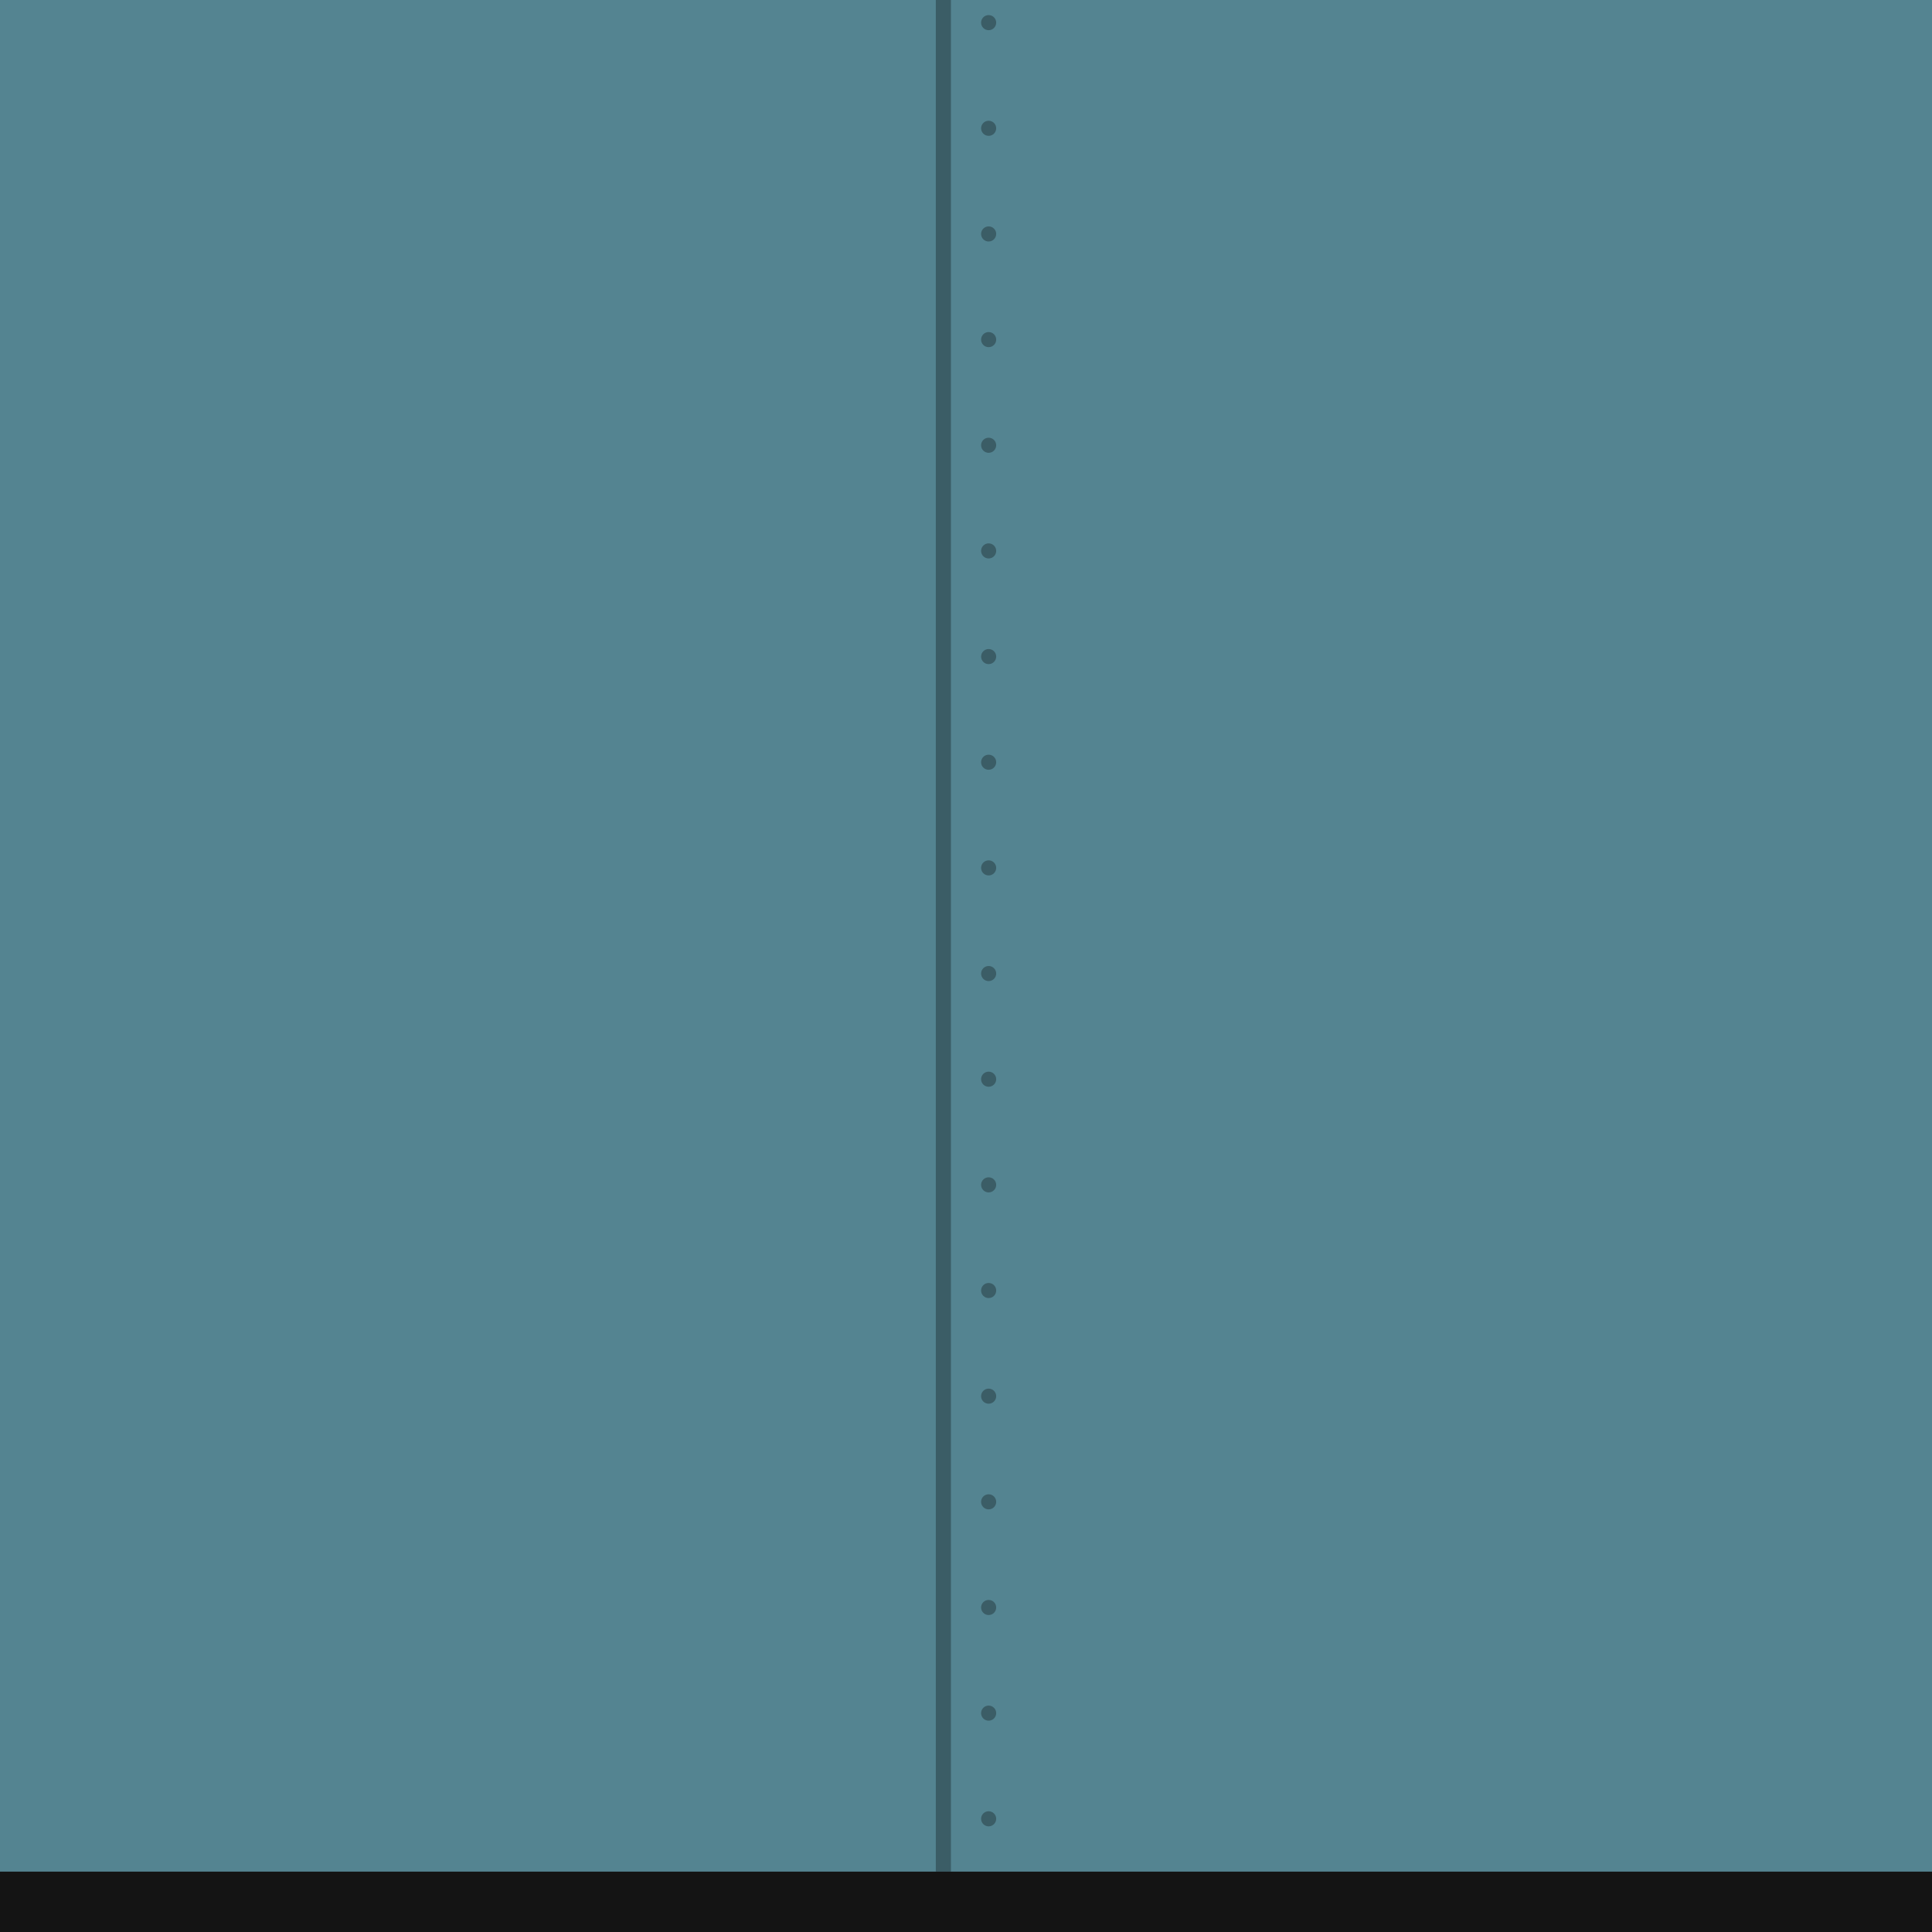 <?xml version="1.0" encoding="UTF-8" standalone="no"?>
<svg
   xmlns:dc="http://purl.org/dc/elements/1.1/"
   xmlns:cc="http://creativecommons.org/ns#"
   xmlns:rdf="http://www.w3.org/1999/02/22-rdf-syntax-ns#"
   xmlns:svg="http://www.w3.org/2000/svg"
   xmlns="http://www.w3.org/2000/svg"
   xmlns:sodipodi="http://sodipodi.sourceforge.net/DTD/sodipodi-0.dtd"
   xmlns:inkscape="http://www.inkscape.org/namespaces/inkscape"
   inkscape:version="1.0 (4035a4fb49, 2020-05-01)"
   id="svg8"
   version="1.1"
   viewBox="0 0 512 512"
   height="512"
   width="512">
  <defs
     id="defs2" />
  <sodipodi:namedview
     inkscape:window-maximized="1"
     inkscape:window-y="-8"
     inkscape:window-x="1912"
     inkscape:window-height="1017"
     inkscape:window-width="1920"
     inkscape:pagecheckerboard="true"
     units="px"
     showgrid="true"
     inkscape:document-rotation="0"
     inkscape:current-layer="layer1"
     inkscape:document-units="px"
     inkscape:cy="292.37475"
     inkscape:cx="216.41691"
     inkscape:zoom="1.0555091"
     inkscape:pageshadow="2"
     inkscape:pageopacity="0.0"
     borderopacity="1.0"
     bordercolor="#666666"
     pagecolor="#ffffff"
     id="base">
    <inkscape:grid
       empspacing="4"
       id="grid833"
       type="xygrid" />
  </sodipodi:namedview>
  <g
     id="layer1"
     inkscape:groupmode="layer"
     inkscape:label="Layer 1">
    <rect
       y="0"
       x="0"
       height="512"
       width="512"
       id="rect835"
       style="fill:#548491;stroke-width:32;stroke-linecap:round;stroke-linejoin:round;fill-opacity:1" />
    <path
       id="path837"
       d="M 0,504 H 512"
       style="fill:none;stroke:#141414;stroke-width:16;stroke-linecap:butt;stroke-linejoin:miter;stroke-opacity:1;stroke-miterlimit:4;stroke-dasharray:none" />
    <path
       id="path853"
       d="M 250,0 V 496"
       style="fill:none;stroke:#000000;stroke-width:4;stroke-linecap:butt;stroke-linejoin:miter;stroke-opacity:0.3;stroke-miterlimit:4;stroke-dasharray:none" />
    <circle
       r="2"
       cy="6"
       cx="262"
       id="path867"
       style="fill:#000000;fill-opacity:0.3;stroke-width:4;stroke-linecap:round;stroke-linejoin:round;stroke-miterlimit:4;stroke-dasharray:none" />
    <circle
       style="fill:#000000;fill-opacity:0.3;stroke-width:4;stroke-linecap:round;stroke-linejoin:round;stroke-miterlimit:4;stroke-dasharray:none"
       id="path867-5"
       cx="262"
       cy="34"
       r="2" />
    <circle
       r="2"
       cy="62"
       cx="262"
       id="path867-5-4"
       style="fill:#000000;fill-opacity:0.3;stroke-width:4;stroke-linecap:round;stroke-linejoin:round;stroke-miterlimit:4;stroke-dasharray:none" />
    <circle
       style="fill:#000000;fill-opacity:0.3;stroke-width:4;stroke-linecap:round;stroke-linejoin:round;stroke-miterlimit:4;stroke-dasharray:none"
       id="path867-5-4-8"
       cx="262"
       cy="90"
       r="2" />
    <circle
       style="fill:#000000;fill-opacity:0.3;stroke-width:4;stroke-linecap:round;stroke-linejoin:round;stroke-miterlimit:4;stroke-dasharray:none"
       id="path867-5-4-4"
       cx="262"
       cy="118"
       r="2" />
    <circle
       r="2"
       cy="146"
       cx="262"
       id="path867-5-4-4-8"
       style="fill:#000000;fill-opacity:0.3;stroke-width:4;stroke-linecap:round;stroke-linejoin:round;stroke-miterlimit:4;stroke-dasharray:none" />
    <circle
       style="fill:#000000;fill-opacity:0.3;stroke-width:4;stroke-linecap:round;stroke-linejoin:round;stroke-miterlimit:4;stroke-dasharray:none"
       id="path867-5-4-4-8-0"
       cx="262"
       cy="174"
       r="2" />
    <circle
       r="2"
       cy="202"
       cx="262"
       id="path867-5-4-4-8-0-4"
       style="fill:#000000;fill-opacity:0.3;stroke-width:4;stroke-linecap:round;stroke-linejoin:round;stroke-miterlimit:4;stroke-dasharray:none" />
    <circle
       style="fill:#000000;fill-opacity:0.3;stroke-width:4;stroke-linecap:round;stroke-linejoin:round;stroke-miterlimit:4;stroke-dasharray:none"
       id="path867-5-4-4-8-0-4-8"
       cx="262"
       cy="230"
       r="2" />
    <circle
       r="2"
       cy="258"
       cx="262"
       id="path867-5-4-4-8-0-4-8-1"
       style="fill:#000000;fill-opacity:0.3;stroke-width:4;stroke-linecap:round;stroke-linejoin:round;stroke-miterlimit:4;stroke-dasharray:none" />
    <circle
       style="fill:#000000;fill-opacity:0.3;stroke-width:4;stroke-linecap:round;stroke-linejoin:round;stroke-miterlimit:4;stroke-dasharray:none"
       id="path867-5-4-4-8-4"
       cx="262"
       cy="286"
       r="2" />
    <circle
       r="2"
       cy="314"
       cx="262"
       id="path867-5-4-4-8-0-0"
       style="fill:#000000;fill-opacity:0.3;stroke-width:4;stroke-linecap:round;stroke-linejoin:round;stroke-miterlimit:4;stroke-dasharray:none" />
    <circle
       style="fill:#000000;fill-opacity:0.3;stroke-width:4;stroke-linecap:round;stroke-linejoin:round;stroke-miterlimit:4;stroke-dasharray:none"
       id="path867-5-4-4-8-0-4-7"
       cx="262"
       cy="342"
       r="2" />
    <circle
       r="2"
       cy="370"
       cx="262"
       id="path867-5-4-4-8-0-4-8-2"
       style="fill:#000000;fill-opacity:0.3;stroke-width:4;stroke-linecap:round;stroke-linejoin:round;stroke-miterlimit:4;stroke-dasharray:none" />
    <circle
       style="fill:#000000;fill-opacity:0.3;stroke-width:4;stroke-linecap:round;stroke-linejoin:round;stroke-miterlimit:4;stroke-dasharray:none"
       id="path867-5-4-4-8-0-4-8-1-2"
       cx="262"
       cy="398"
       r="2" />
    <circle
       r="2"
       cy="426"
       cx="262"
       id="path867-5-4-4-8-0-4-7-7"
       style="fill:#000000;fill-opacity:0.3;stroke-width:4;stroke-linecap:round;stroke-linejoin:round;stroke-miterlimit:4;stroke-dasharray:none" />
    <circle
       style="fill:#000000;fill-opacity:0.3;stroke-width:4;stroke-linecap:round;stroke-linejoin:round;stroke-miterlimit:4;stroke-dasharray:none"
       id="path867-5-4-4-8-0-4-8-2-2"
       cx="262"
       cy="454"
       r="2" />
    <circle
       r="2"
       cy="482"
       cx="262"
       id="path867-5-4-4-8-0-4-8-1-2-1"
       style="fill:#000000;fill-opacity:0.3;stroke-width:4;stroke-linecap:round;stroke-linejoin:round;stroke-miterlimit:4;stroke-dasharray:none" />
  </g>
</svg>
